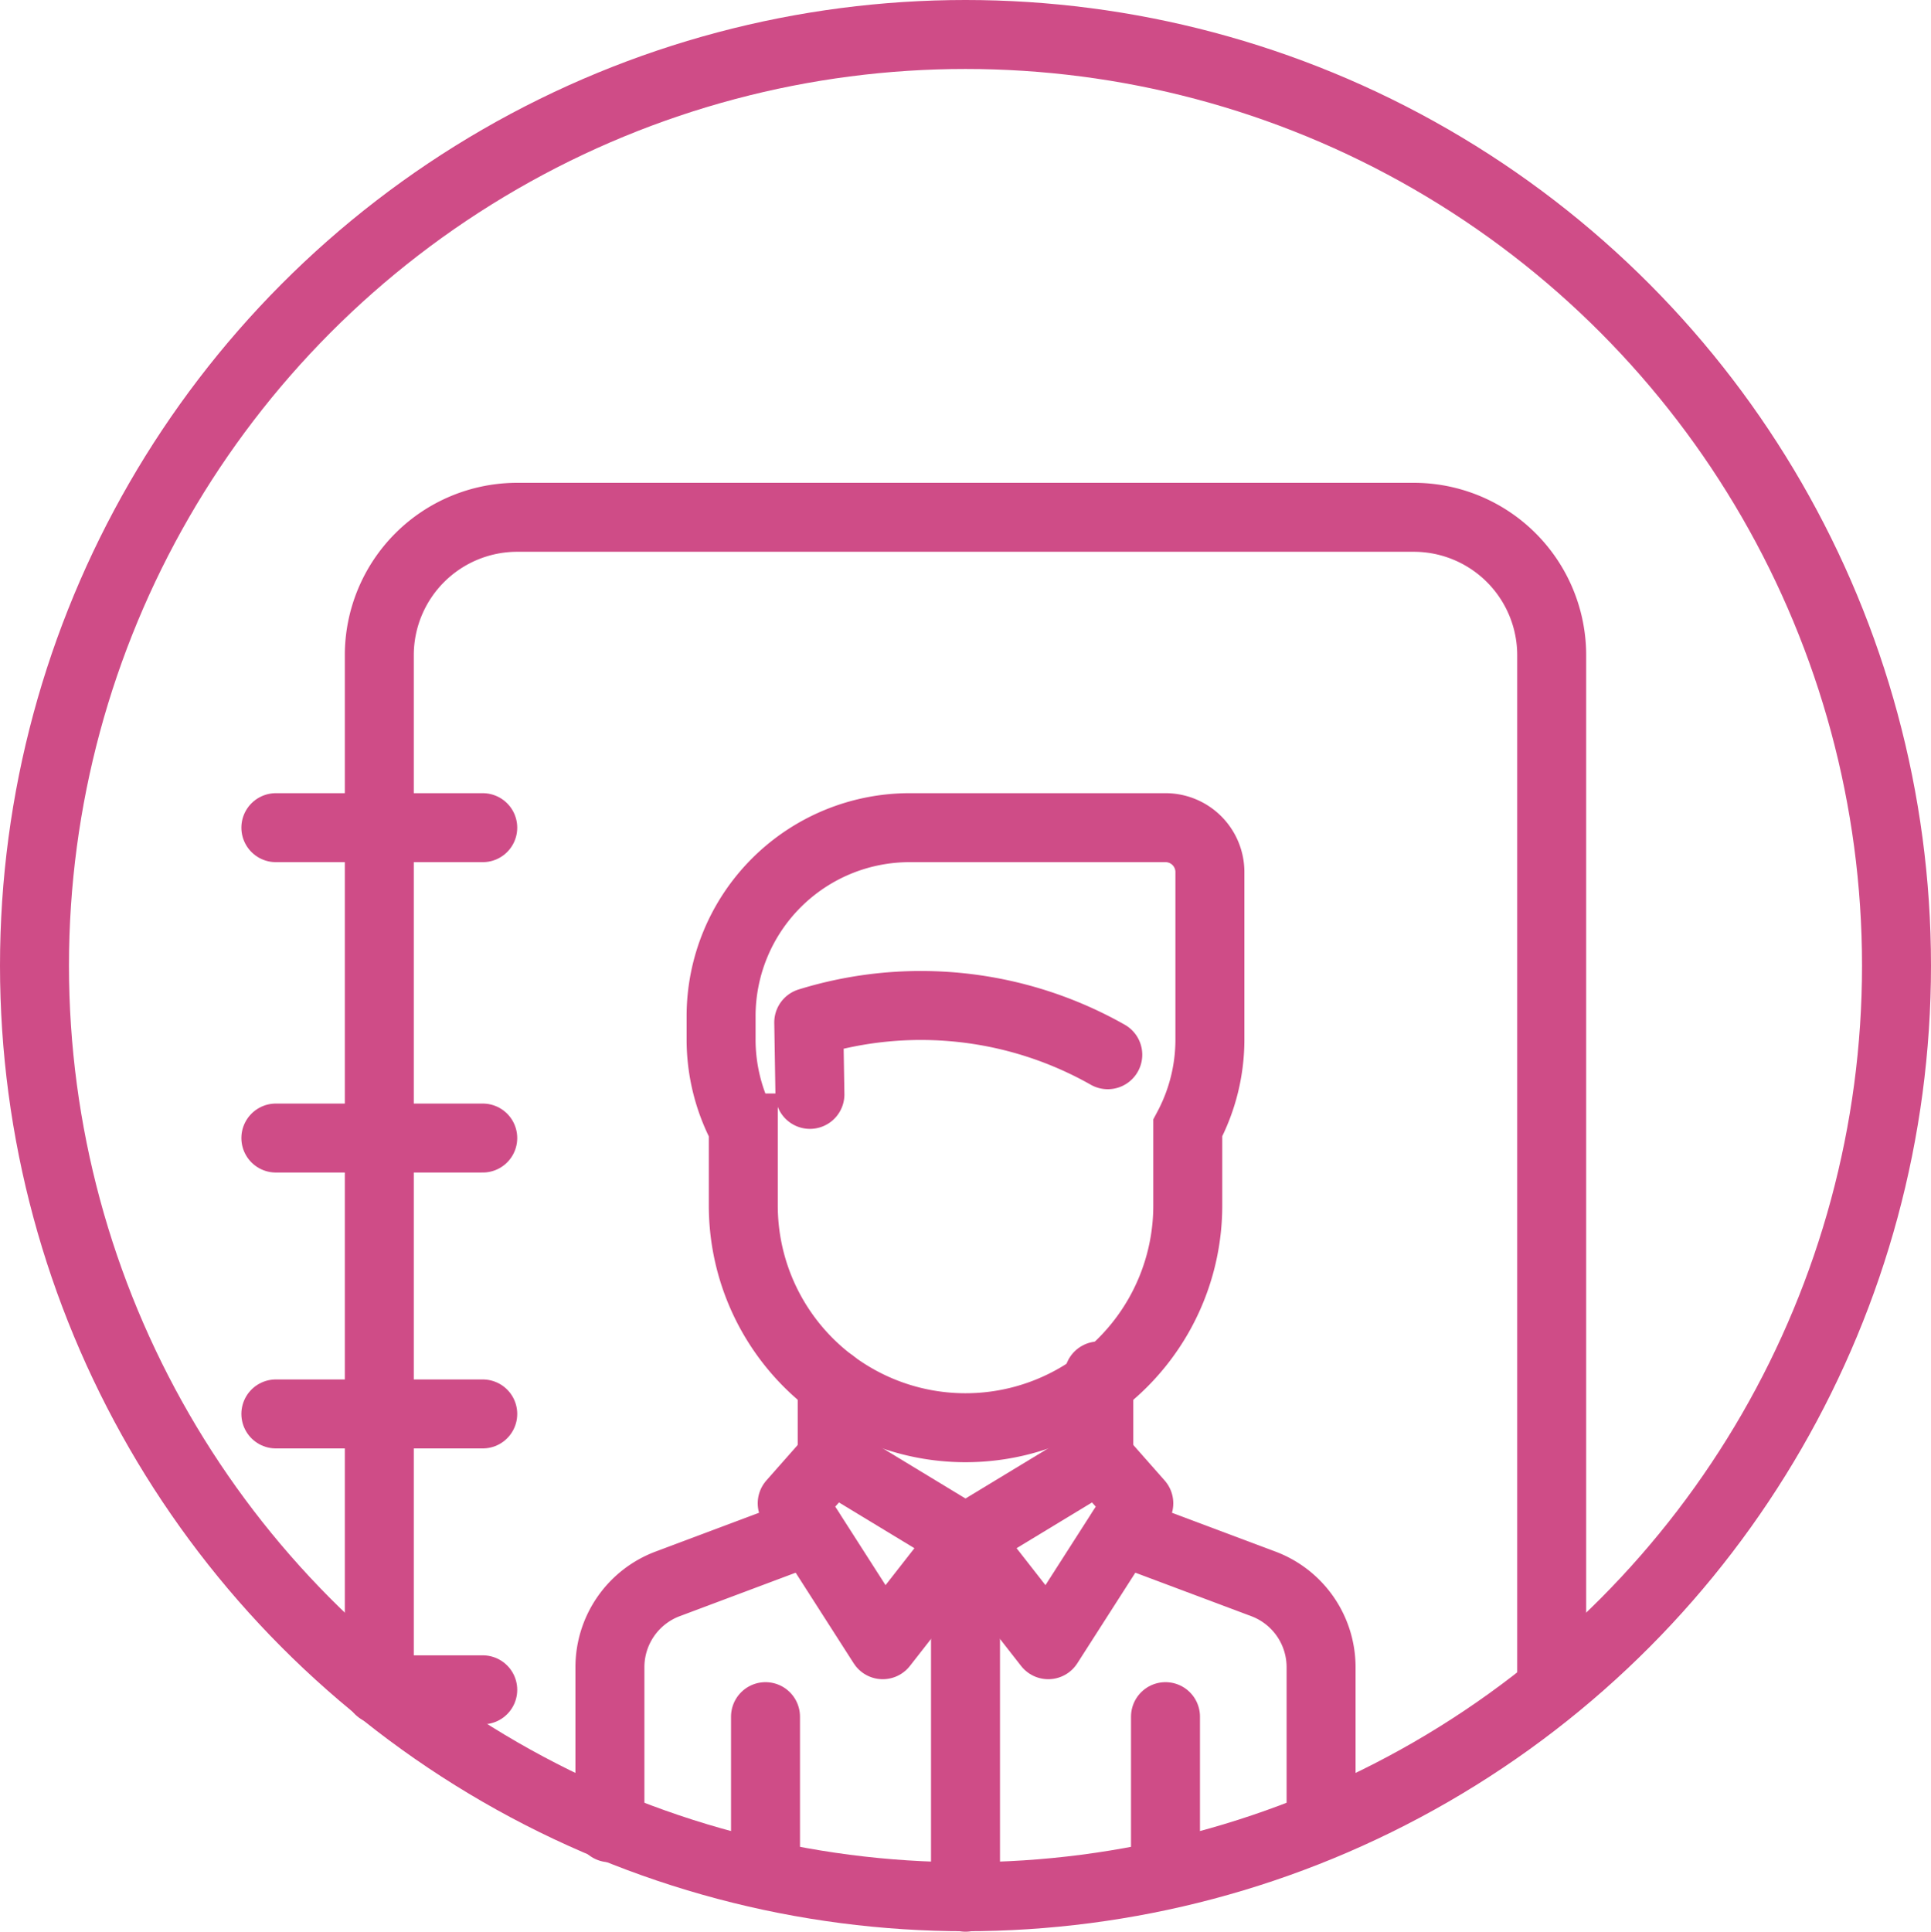 <svg xmlns="http://www.w3.org/2000/svg" width="28" height="28.007" viewBox="0 0 28 28.007">
  <g id="Contacts" transform="translate(-2614 -2654)">
    <g id="Ellipse_61" data-name="Ellipse 61" transform="translate(2614 2654)" fill="none" stroke="#cf4c87" stroke-miterlimit="10" stroke-width="1">
      <circle cx="14" cy="14" r="14" stroke="none"/>
      <circle cx="14" cy="14" r="13.5" fill="none"/>
    </g>
    <path id="Path_2050" data-name="Path 2050" d="M2619.5,2678.47V2663.5a2,2,0,0,1,2-2h13a2,2,0,0,1,2,2v14.9" fill="none" stroke="#cf4c87" stroke-miterlimit="10" stroke-width="1"/>
    <line id="Line_210" data-name="Line 210" x1="3" transform="translate(2618 2666)" fill="none" stroke="#cf4c87" stroke-linecap="round" stroke-miterlimit="10" stroke-width="1"/>
    <line id="Line_211" data-name="Line 211" x1="3" transform="translate(2618 2670.5)" fill="none" stroke="#cf4c87" stroke-linecap="round" stroke-miterlimit="10" stroke-width="1"/>
    <line id="Line_212" data-name="Line 212" x1="3" transform="translate(2618 2674.5)" fill="none" stroke="#cf4c87" stroke-linecap="round" stroke-miterlimit="10" stroke-width="1"/>
    <line id="Line_213" data-name="Line 213" x1="1.5" transform="translate(2619.5 2678.5)" fill="none" stroke="#cf4c87" stroke-linecap="round" stroke-miterlimit="10" stroke-width="1"/>
    <g id="Group_599" data-name="Group 599">
      <line id="Line_214" data-name="Line 214" y1="1.19" transform="translate(2629.933 2673.949)" fill="none" stroke="#cf4c87" stroke-linecap="round" stroke-linejoin="round" stroke-width="1"/>
      <path id="Path_2051" data-name="Path 2051" d="M2633.156,2680.362v-2.191a1.29,1.29,0,0,0-.837-1.207l-2.056-.771" fill="none" stroke="#cf4c87" stroke-linecap="round" stroke-linejoin="round" stroke-width="1"/>
      <path id="Path_2052" data-name="Path 2052" d="M2625.737,2676.193l-2.056.771a1.29,1.29,0,0,0-.837,1.207v2.329" fill="none" stroke="#cf4c87" stroke-linecap="round" stroke-linejoin="round" stroke-width="1"/>
      <line id="Line_215" data-name="Line 215" y2="1.084" transform="translate(2626.067 2674.055)" fill="none" stroke="#cf4c87" stroke-linecap="round" stroke-linejoin="round" stroke-width="1"/>
      <path id="Path_2053" data-name="Path 2053" d="M2624.777,2670.354a2.725,2.725,0,0,1-.321-1.288v-.332a2.734,2.734,0,0,1,2.734-2.734h3.71a.644.644,0,0,1,.644.644v2.422a2.725,2.725,0,0,1-.321,1.288v1.124A3.222,3.222,0,0,1,2628,2674.7h0a3.222,3.222,0,0,1-3.222-3.222v-1.124Z" fill="none" stroke="#cf4c87" stroke-miterlimit="10" stroke-width="1"/>
      <path id="Path_2054" data-name="Path 2054" d="M2630.063,2669.292a5.5,5.5,0,0,0-4.336-.468l.017,1.043" fill="none" stroke="#cf4c87" stroke-linecap="round" stroke-linejoin="round" stroke-width="1"/>
      <path id="Path_2055" data-name="Path 2055" d="M2627.356,2679.533" fill="none" stroke="#cf4c87" stroke-miterlimit="10" stroke-width="1"/>
      <line id="Line_216" data-name="Line 216" y2="2.277" transform="translate(2630.9 2678.889)" fill="none" stroke="#cf4c87" stroke-linecap="round" stroke-linejoin="round" stroke-width="1"/>
      <line id="Line_217" data-name="Line 217" y2="2.216" transform="translate(2625.1 2678.889)" fill="none" stroke="#cf4c87" stroke-linecap="round" stroke-linejoin="round" stroke-width="1"/>
      <line id="Line_218" data-name="Line 218" y2="5.196" transform="translate(2628 2676.311)" fill="none" stroke="#cf4c87" stroke-linecap="round" stroke-linejoin="round" stroke-width="1"/>
      <path id="Path_2056" data-name="Path 2056" d="M2626.067,2675.139l1.933,1.172-1.2,1.535-1.313-2.05Z" fill="none" stroke="#cf4c87" stroke-linecap="round" stroke-linejoin="round" stroke-width="1"/>
      <path id="Path_2057" data-name="Path 2057" d="M2629.933,2675.139l-1.933,1.172,1.2,1.535,1.313-2.05Z" fill="none" stroke="#cf4c87" stroke-linecap="round" stroke-linejoin="round" stroke-width="1"/>
    </g>
  </g>
</svg>
